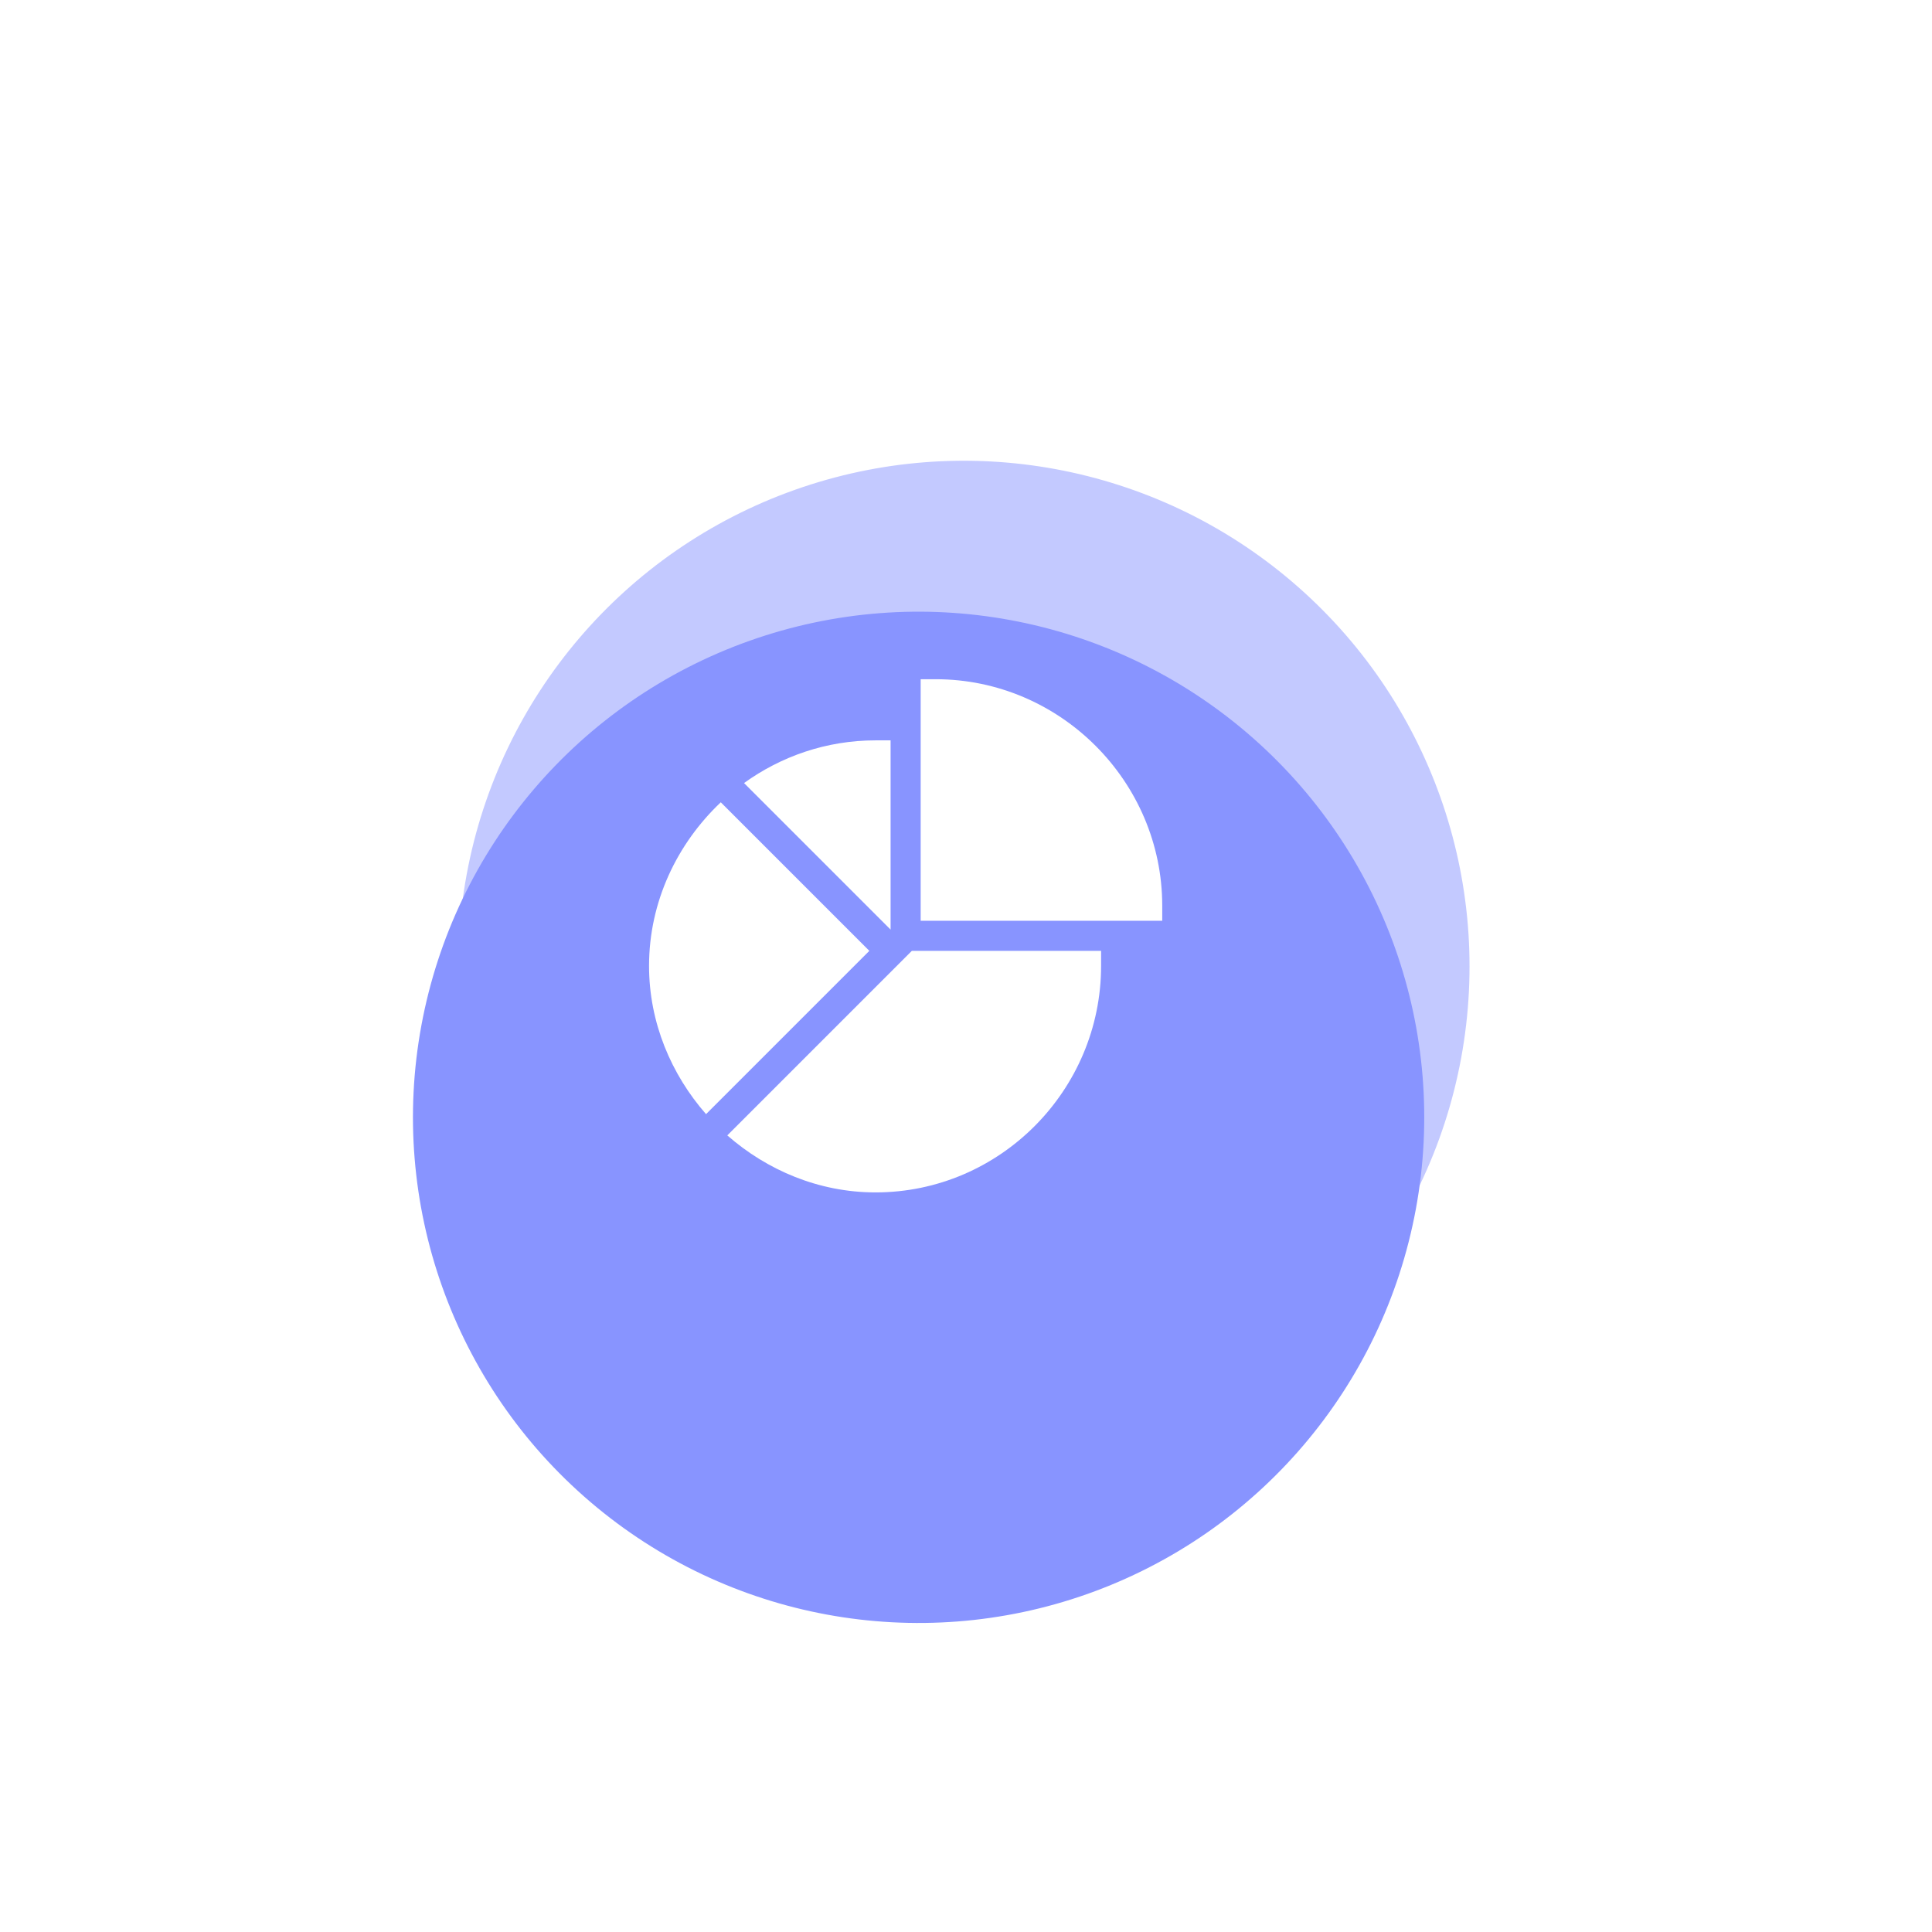 <svg width="128" height="128" viewBox="0 0 128 128" fill="none" xmlns="http://www.w3.org/2000/svg">
<g filter="url(#filter0_f_4707_4179)">
<circle cx="63.86" cy="64.026" r="33.5" transform="rotate(10.462 63.86 64.026)" fill="#8894FF" fill-opacity="0.5"/>
</g>
<g filter="url(#filter1_dii_4707_4179)">
<circle cx="58.86" cy="62.026" r="33.5" transform="rotate(10.462 58.86 62.026)" fill="#8894FF"/>
</g>
<g clip-path="url(#clip0_4707_4179)">
<path d="M61.993 45H60.997V61.004H77.001V60.008C77.001 51.769 70.232 45 61.993 45ZM48.186 75.223C50.815 77.526 54.247 79 58.008 79C66.248 79 72.95 72.231 72.95 63.992V62.996H60.413L48.186 75.223ZM59.004 49.051H58.008C54.755 49.051 51.751 50.107 49.295 51.879L59.004 61.588V49.051ZM47.754 53.154C44.875 55.879 43.001 59.724 43.001 63.992C43.001 67.754 44.475 71.185 46.777 73.815L57.596 62.996L47.754 53.154Z" fill="white"/>
</g>
<defs>
<filter id="filter0_f_4707_4179" x="0.354" y="0.521" width="127.012" height="127.012" filterUnits="userSpaceOnUse" color-interpolation-filters="sRGB">
<feFlood flood-opacity="0" result="BackgroundImageFix"/>
<feBlend mode="normal" in="SourceGraphic" in2="BackgroundImageFix" result="shape"/>
<feGaussianBlur stdDeviation="15" result="effect1_foregroundBlur_4707_4179"/>
</filter>
<filter id="filter1_dii_4707_4179" x="9.354" y="22.52" width="99.012" height="99.012" filterUnits="userSpaceOnUse" color-interpolation-filters="sRGB">
<feFlood flood-opacity="0" result="BackgroundImageFix"/>
<feColorMatrix in="SourceAlpha" type="matrix" values="0 0 0 0 0 0 0 0 0 0 0 0 0 0 0 0 0 0 127 0" result="hardAlpha"/>
<feMorphology radius="4" operator="erode" in="SourceAlpha" result="effect1_dropShadow_4707_4179"/>
<feOffset dy="10"/>
<feGaussianBlur stdDeviation="10"/>
<feColorMatrix type="matrix" values="0 0 0 0 0.916 0 0 0 0 0.921 0 0 0 0 0.928 0 0 0 1 0"/>
<feBlend mode="multiply" in2="BackgroundImageFix" result="effect1_dropShadow_4707_4179"/>
<feBlend mode="normal" in="SourceGraphic" in2="effect1_dropShadow_4707_4179" result="shape"/>
<feColorMatrix in="SourceAlpha" type="matrix" values="0 0 0 0 0 0 0 0 0 0 0 0 0 0 0 0 0 0 127 0" result="hardAlpha"/>
<feOffset/>
<feGaussianBlur stdDeviation="2"/>
<feComposite in2="hardAlpha" operator="arithmetic" k2="-1" k3="1"/>
<feColorMatrix type="matrix" values="0 0 0 0 0.625 0 0 0 0 0.631 0 0 0 0 0.658 0 0 0 1 0"/>
<feBlend mode="color-burn" in2="shape" result="effect2_innerShadow_4707_4179"/>
<feColorMatrix in="SourceAlpha" type="matrix" values="0 0 0 0 0 0 0 0 0 0 0 0 0 0 0 0 0 0 127 0" result="hardAlpha"/>
<feOffset dx="2" dy="2"/>
<feGaussianBlur stdDeviation="1"/>
<feComposite in2="hardAlpha" operator="arithmetic" k2="-1" k3="1"/>
<feColorMatrix type="matrix" values="0 0 0 0 1 0 0 0 0 1 0 0 0 0 1 0 0 0 0.3 0"/>
<feBlend mode="normal" in2="effect2_innerShadow_4707_4179" result="effect3_innerShadow_4707_4179"/>
</filter>
<clipPath id="clip0_4707_4179">
<rect width="34" height="34" fill="white" transform="translate(43.001 45)"/>
</clipPath>
</defs>
</svg>
